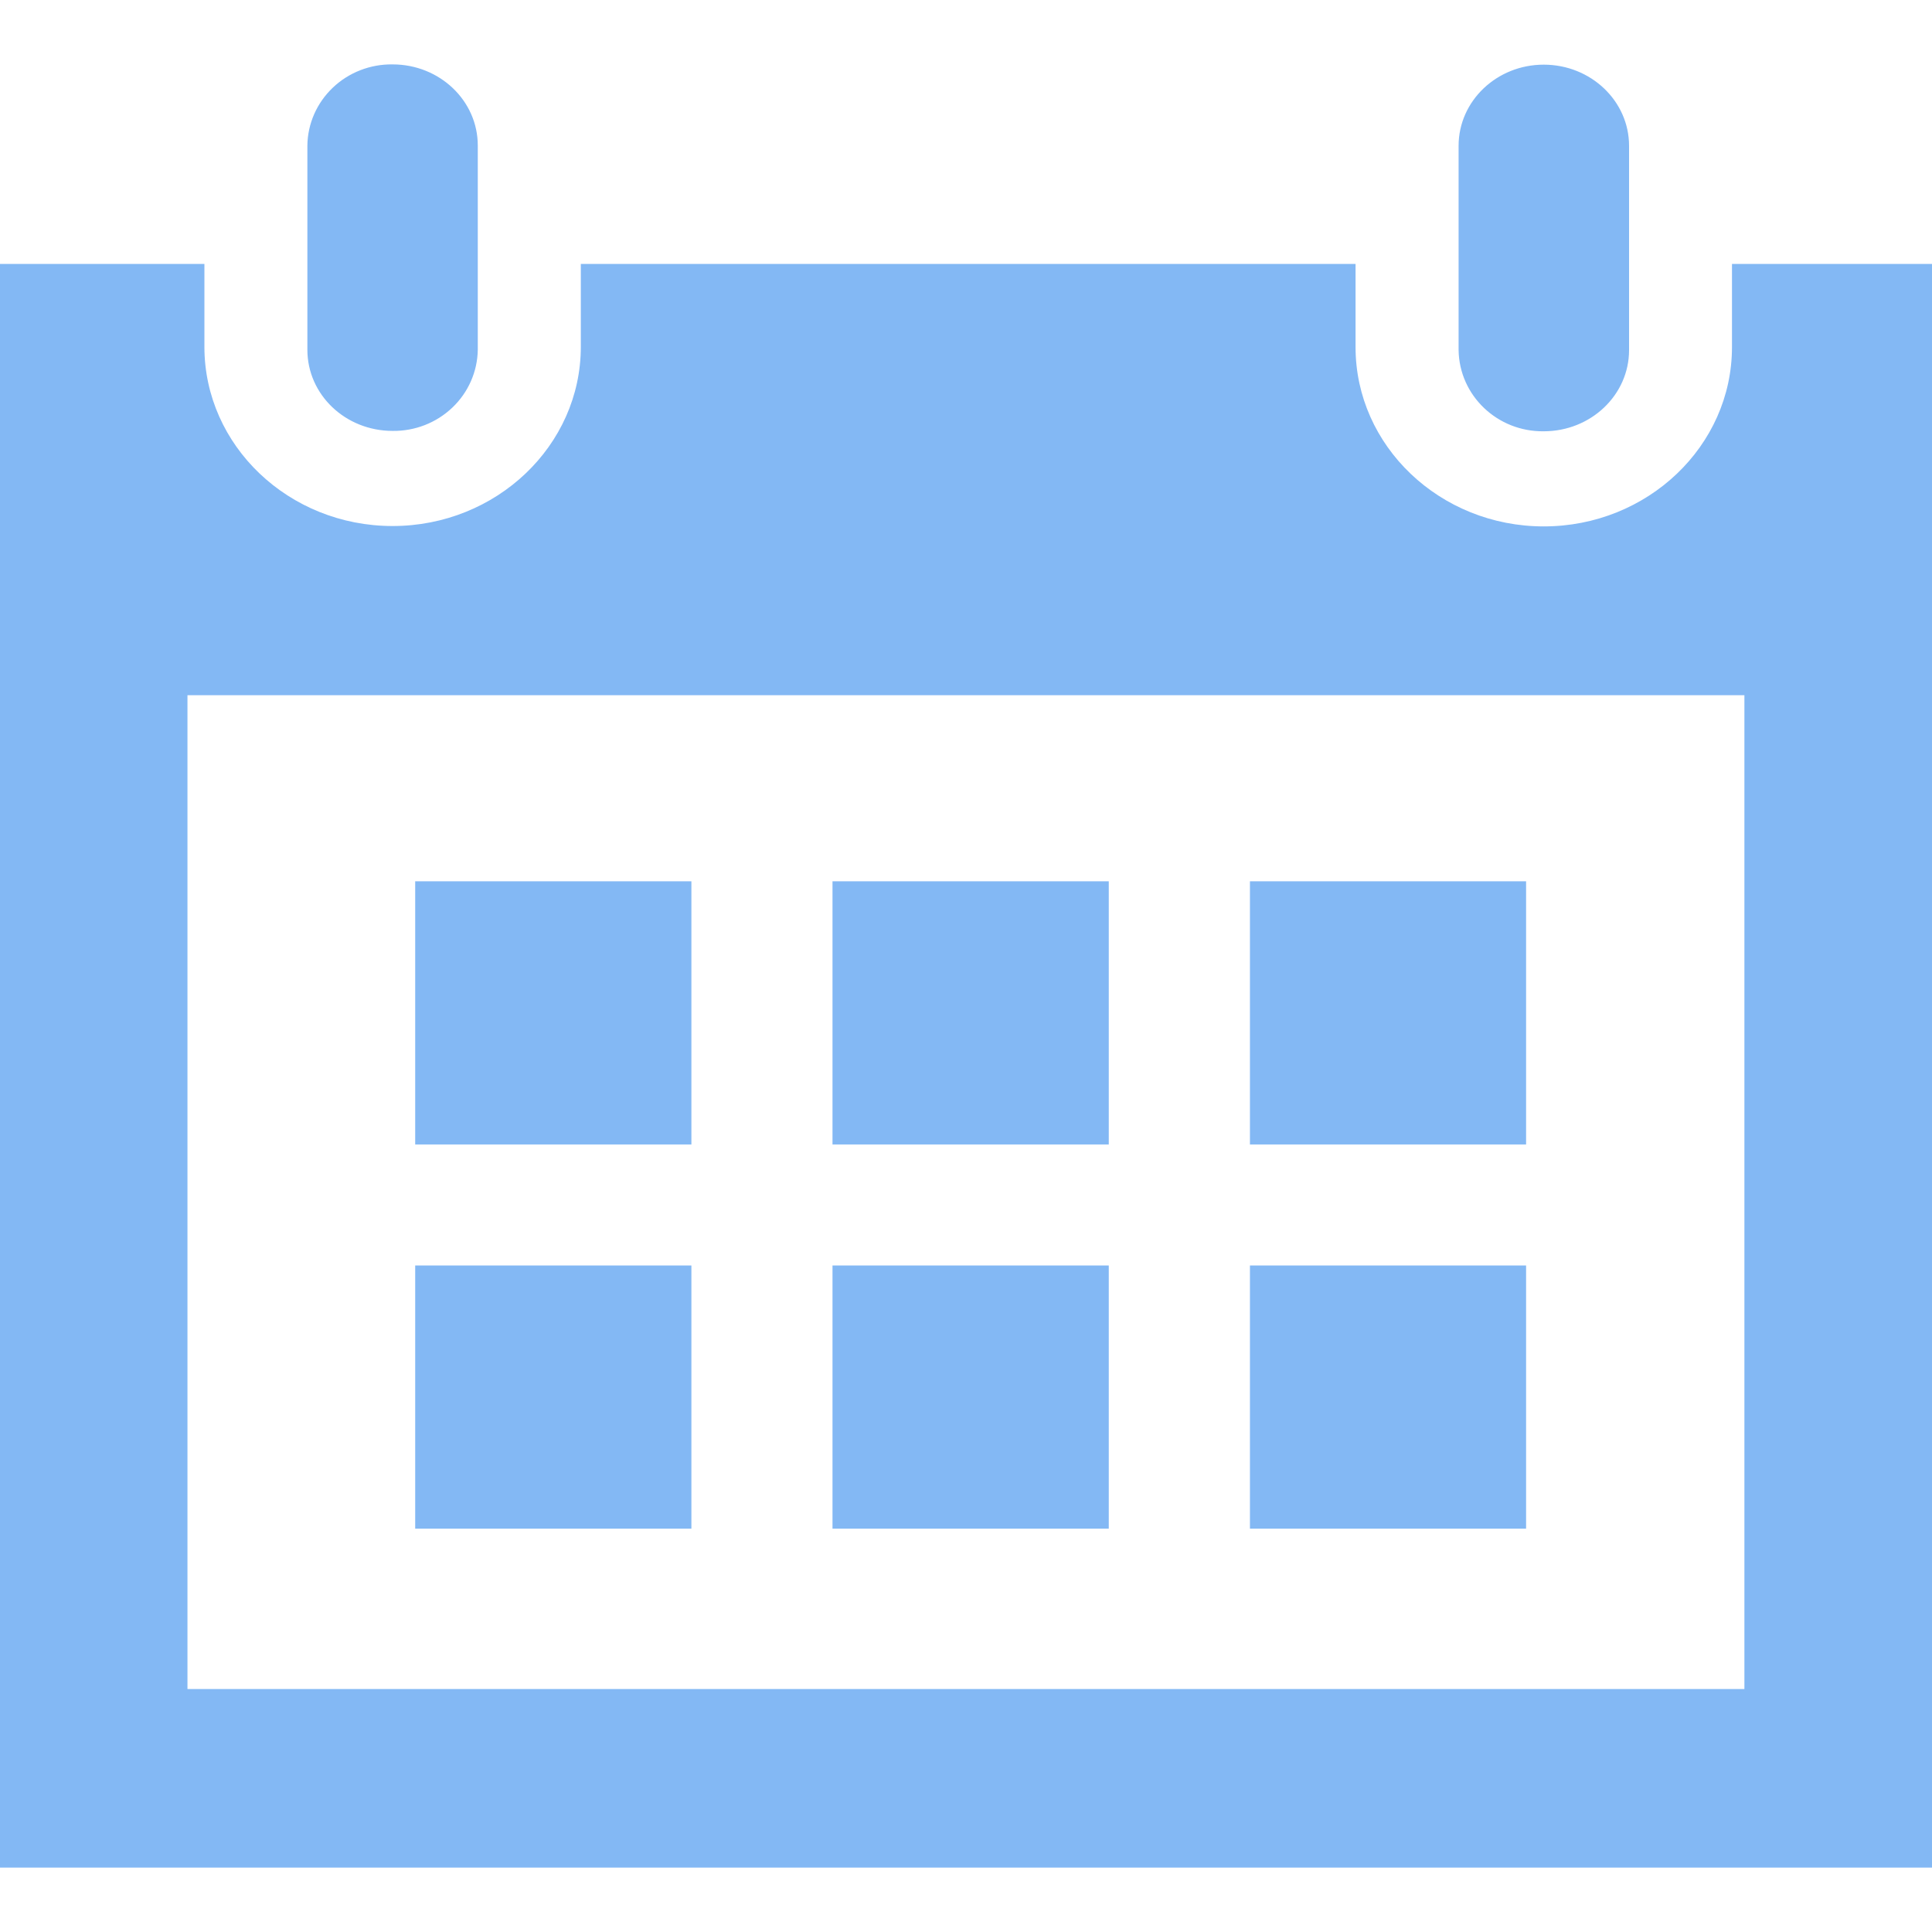 <?xml version="1.0" encoding="UTF-8"?>
<svg width="30px" height="30px" viewBox="0 0 30 30" version="1.1" xmlns="http://www.w3.org/2000/svg" xmlns:xlink="http://www.w3.org/1999/xlink">
    <!-- Generator: Sketch 51.1 (57501) - http://www.bohemiancoding.com/sketch -->
    <title>日历</title>
    <desc>Created with Sketch.</desc>
    <defs></defs>
    <g id="Page-2" stroke="none" stroke-width="1" fill="none" fill-rule="evenodd">
        <g id="规范切图" transform="translate(-841, -57)" fill="#83B8F4">
            <g id="日历" transform="translate(841, 57)">
                <g id="Fill-1">
                    <path d="M2.911,26.227 L27.087,26.227 L27.087,10.795 L2.911,10.795 L2.911,26.227 Z M26.894,4.098 L26.894,5.391 C26.894,6.925 25.583,8.174 23.971,8.174 C22.36,8.174 21.049,6.925 21.049,5.391 L21.049,4.098 L9.019,4.098 L9.019,5.385 C9.019,6.92 7.707,8.168 6.096,8.168 C4.484,8.168 3.174,6.92 3.174,5.385 L3.174,4.098 L0,4.098 L0,29 L30,29 L30,4.098 L26.894,4.098 Z M7.419,2.26 C7.419,1.563 6.827,1 6.096,1 C5.75,0.995 5.416,1.125 5.168,1.361 C4.919,1.598 4.777,1.921 4.773,2.26 L4.773,5.431 C4.773,6.129 5.364,6.691 6.096,6.691 C6.442,6.696 6.775,6.566 7.023,6.33 C7.272,6.094 7.414,5.77 7.419,5.431 L7.419,2.26 Z M25.296,5.437 C25.296,6.133 24.703,6.697 23.971,6.697 C23.251,6.706 22.66,6.143 22.649,5.437 L22.649,2.264 C22.649,1.569 23.241,1.004 23.971,1.004 C24.703,1.004 25.296,1.569 25.296,2.264 L25.296,5.437 Z M19.409,23.737 L23.697,23.737 L23.697,19.65 L19.409,19.65 L19.409,23.737 Z M12.927,23.737 L17.217,23.737 L17.217,19.65 L12.927,19.65 L12.927,23.737 Z M6.447,23.737 L10.736,23.737 L10.736,19.65 L6.447,19.65 L6.447,23.737 Z M19.409,17.771 L23.697,17.771 L23.697,13.685 L19.409,13.685 L19.409,17.771 Z M12.927,17.771 L17.217,17.771 L17.217,13.685 L12.927,13.685 L12.927,17.771 Z M6.447,17.771 L10.736,17.771 L10.736,13.685 L6.447,13.685 L6.447,17.771 Z"></path>
                </g>
            </g>
        </g>
    </g>
</svg>